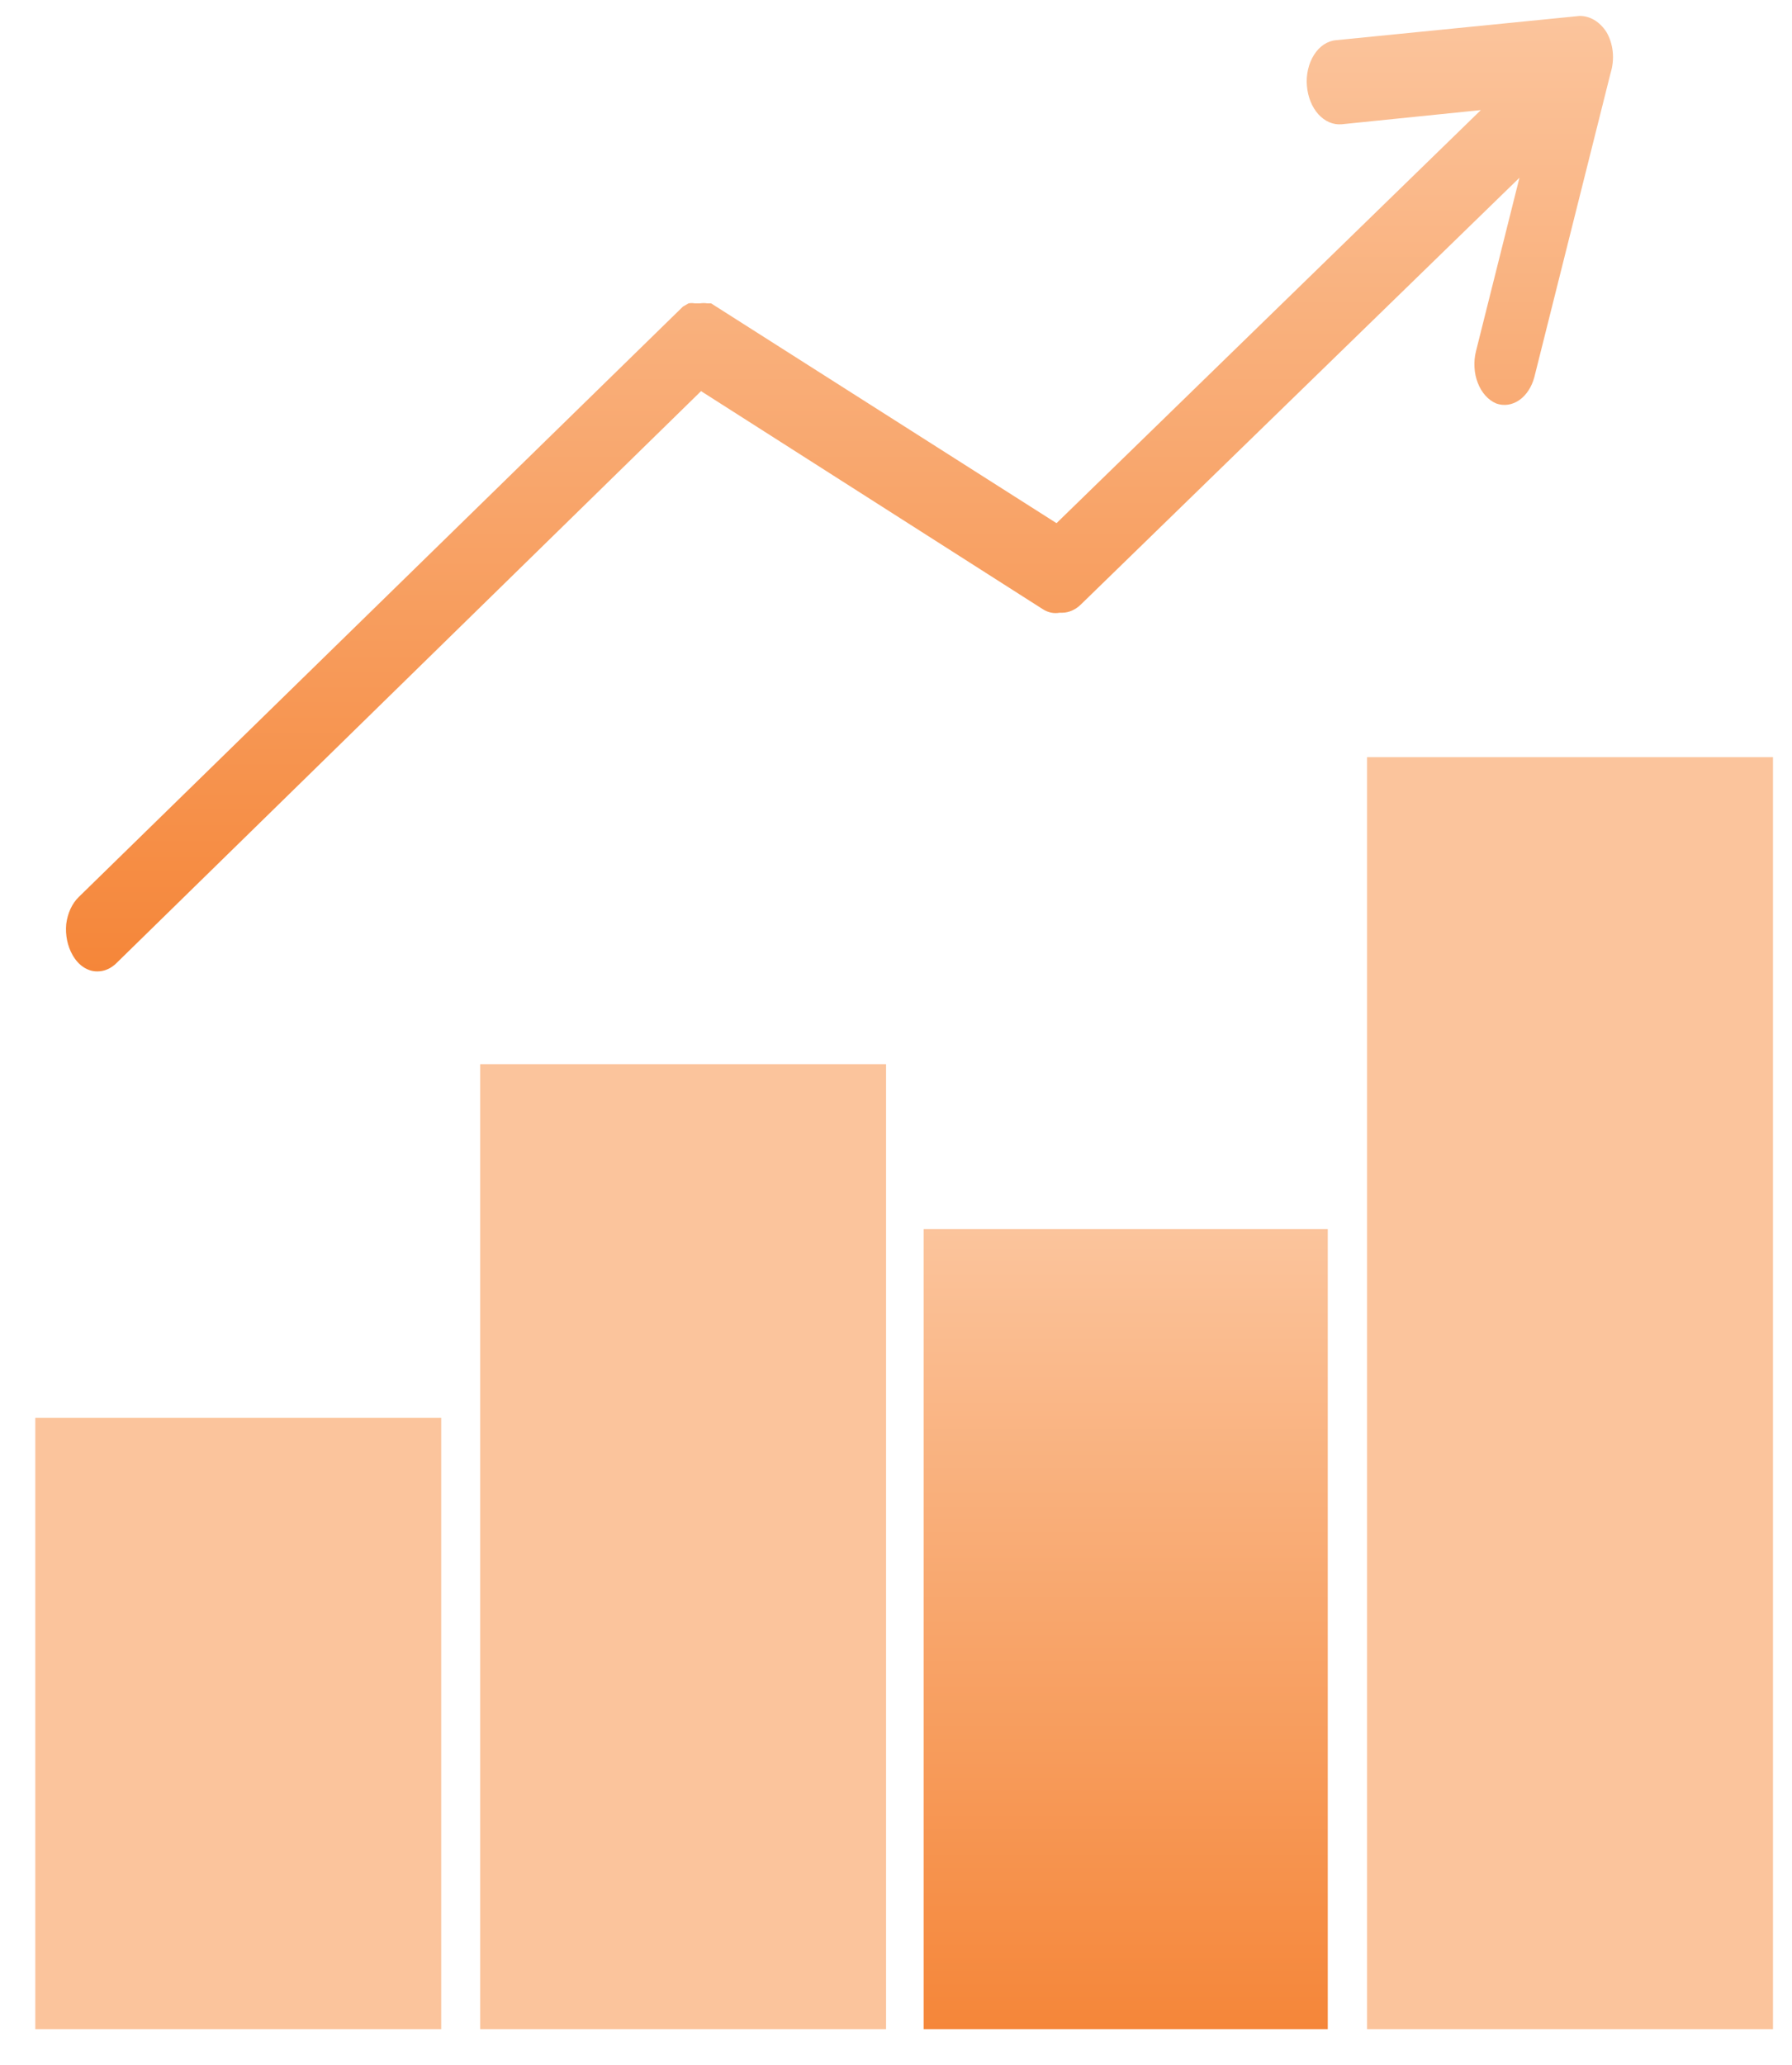 <svg width="33" height="38" viewBox="0 0 33 38" fill="none" xmlns="http://www.w3.org/2000/svg">
<g id="Group 1000002687">
<path id="Vector" d="M24.451 22.62H17.009V37.344H24.451V22.62Z" fill="url(#paint0_linear_1_181)"/>
<path id="Vector_2" d="M8.125 26.093H0.65V37.344H8.125V26.093Z" fill="url(#paint1_linear_1_181)"/>
<path id="Vector_3" d="M16.317 19.584H8.842V37.344H16.317V19.584Z" fill="url(#paint2_linear_1_181)"/>
<path id="Vector_4" d="M32.65 13.934H25.175V37.344H32.65V13.934Z" fill="url(#paint3_linear_1_181)"/>
<path id="Vector_5" d="M29.659 1.345L28.256 6.937C28.208 7.121 28.108 7.273 27.977 7.364C27.847 7.454 27.694 7.476 27.552 7.425C27.479 7.394 27.412 7.345 27.354 7.28C27.296 7.216 27.248 7.136 27.214 7.047C27.179 6.958 27.158 6.861 27.153 6.761C27.147 6.661 27.156 6.561 27.18 6.466L27.981 3.271L19.904 11.125C19.806 11.221 19.687 11.274 19.565 11.276H19.513C19.406 11.296 19.297 11.272 19.2 11.209L12.91 7.198L2.143 17.726C2.043 17.824 1.921 17.877 1.797 17.877C1.707 17.879 1.618 17.852 1.538 17.799C1.458 17.747 1.389 17.669 1.336 17.575C1.242 17.411 1.2 17.206 1.22 17.003C1.245 16.804 1.328 16.626 1.451 16.507L12.577 5.642L12.679 5.583C12.717 5.576 12.756 5.576 12.794 5.583H12.89C12.935 5.576 12.98 5.576 13.025 5.583H13.095L19.456 9.628L27.27 2.026L24.708 2.287C24.552 2.301 24.398 2.235 24.279 2.104C24.159 1.972 24.084 1.784 24.067 1.58C24.058 1.479 24.065 1.376 24.088 1.278C24.11 1.181 24.147 1.09 24.197 1.011C24.246 0.933 24.307 0.868 24.377 0.821C24.446 0.775 24.521 0.747 24.599 0.74L29.083 0.294C29.177 0.291 29.271 0.317 29.358 0.367C29.444 0.418 29.521 0.494 29.582 0.588C29.645 0.694 29.685 0.82 29.699 0.953C29.712 1.086 29.698 1.221 29.659 1.345Z" fill="url(#paint4_linear_1_181)"/>
</g>
<defs>
<linearGradient id="paint0_linear_1_181" x1="20.73" y1="37.344" x2="20.73" y2="22.62" gradientUnits="userSpaceOnUse">
<stop stop-color="#F58639"/>
<stop offset="1" stop-color="#FBC49C"/>
</linearGradient>
<linearGradient id="paint1_linear_1_181" x1="4.384" y1="0.344" x2="4.384" y2="26.093" gradientUnits="userSpaceOnUse">
<stop stop-color="#F58639"/>
<stop offset="1" stop-color="#FBC49C"/>
</linearGradient>
<linearGradient id="paint2_linear_1_181" x1="12.583" y1="0.344" x2="12.583" y2="19.584" gradientUnits="userSpaceOnUse">
<stop stop-color="#F58639"/>
<stop offset="1" stop-color="#FBC49C"/>
</linearGradient>
<linearGradient id="paint3_linear_1_181" x1="28.916" y1="0.345" x2="28.916" y2="13.934" gradientUnits="userSpaceOnUse">
<stop stop-color="#F58639"/>
<stop offset="1" stop-color="#FBC49C"/>
</linearGradient>
<linearGradient id="paint4_linear_1_181" x1="15.453" y1="17.877" x2="15.453" y2="0.344" gradientUnits="userSpaceOnUse">
<stop stop-color="#F58639"/>
<stop offset="1" stop-color="#FBC49C"/>
</linearGradient>
</defs>
</svg>
